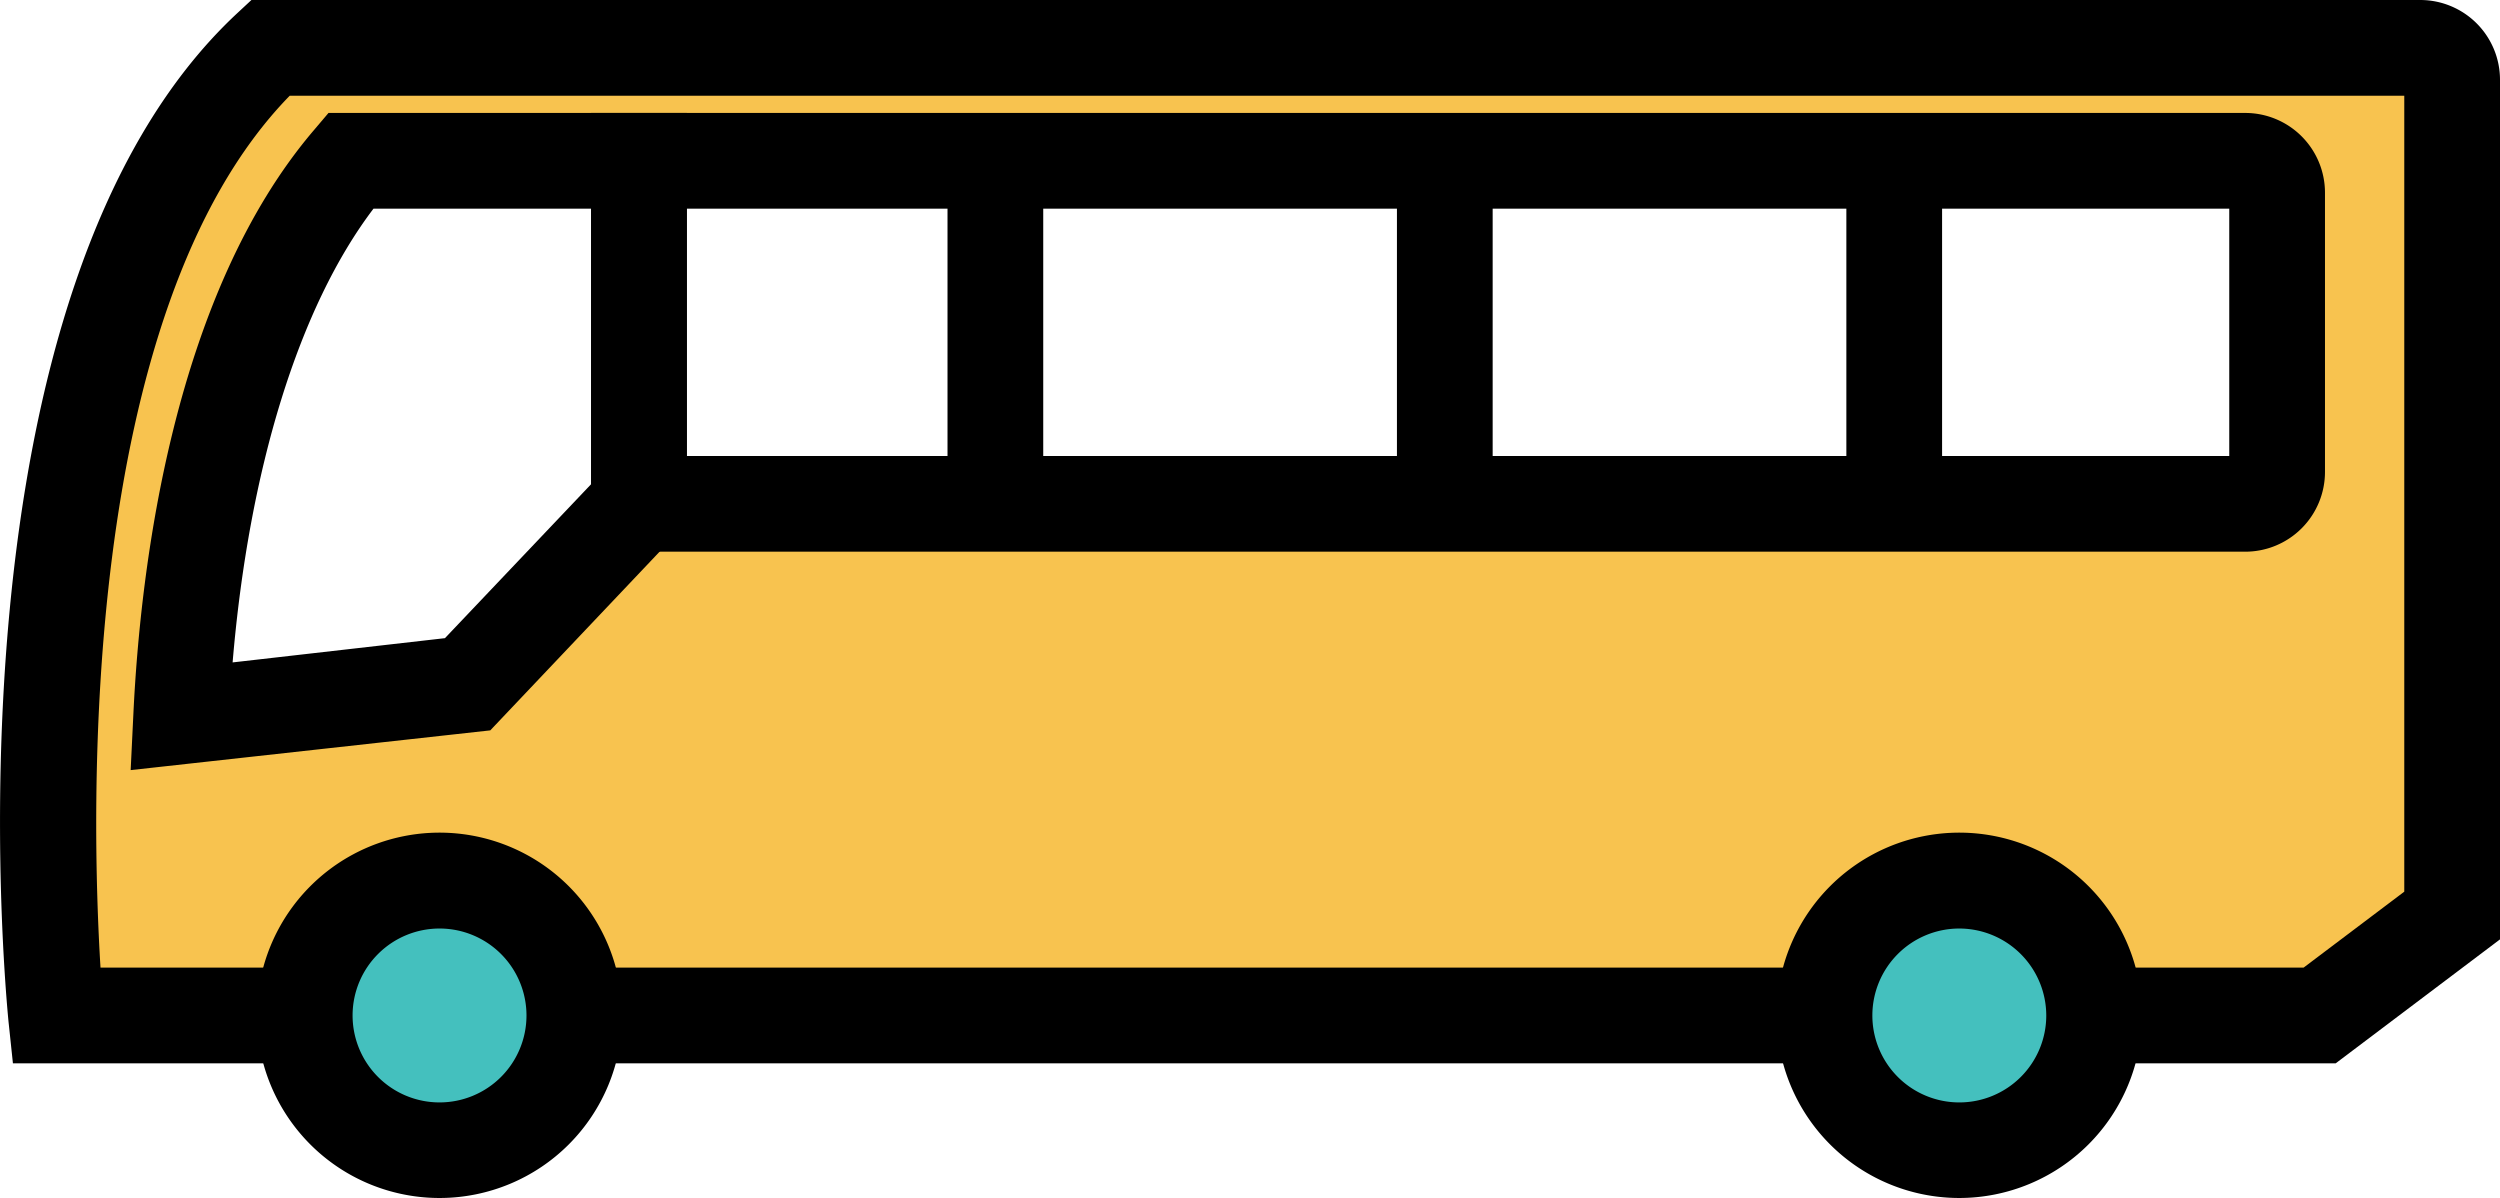 <svg xmlns="http://www.w3.org/2000/svg" viewBox="0 0 156.7 75.09"><defs><style>.cls-1{fill:#f8c34f;}.cls-2{fill:#44c0be;}</style></defs><title>Asset 15</title><g id="Layer_2" data-name="Layer 2"><g id="_ÎÓÈ_2" data-name="—ÎÓÈ_2"><path class="cls-1" d="M16.15,3.08,4.34,30.57V63.65H145.73l8.11-7.32V3.08ZM142.34,30.57l-102,1-11.25,11-18,2c-.5-18.25,11.75-35,11.75-35l119.5.51Z"/><circle class="cls-2" cx="122.82" cy="63.65" r="8.96" transform="translate(-11.96 94.78) rotate(-40.4)"/><circle class="cls-2" cx="27.59" cy="63.65" r="8.96" transform="translate(-13.94 8.08) rotate(-13.33)"/><path d="M27.59,75.09A11.45,11.45,0,1,1,39,63.65,11.45,11.45,0,0,1,27.59,75.09Zm0-16.89A5.45,5.45,0,1,0,33,63.65,5.45,5.45,0,0,0,27.59,58.2Z"/><path d="M122.82,75.09a11.45,11.45,0,1,1,11.44-11.44A11.46,11.46,0,0,1,122.82,75.09Zm0-16.89a5.45,5.45,0,1,0,5.44,5.45A5.46,5.46,0,0,0,122.82,58.2Z"/><path d="M146.4,66.65H133.06v-6h11.33l6.31-4.76V6H18.16C4.87,19.61,5.72,51.22,6.3,60.65H19.15v6H.81L.53,64C.35,62.09-3.87,18.23,14.9.8l.86-.8H151.7a5,5,0,0,1,5,5V58.88Zm-30.67,0H36v-6h79.69ZM8.19,48.27l.17-3.51C8.8,35.5,10.87,18.45,19.7,8.13l.89-1.05H43.05v25.7l-12.32,13ZM23.41,13.08c-4.67,6.15-7.81,16.3-8.83,28.44L27.89,40l9.16-9.65V13.08Z"/><path d="M140.73,34.58H37.05V7.08H140.73a5,5,0,0,1,5,5v17.5A5,5,0,0,1,140.73,34.58Zm-97.68-6h96.68V13.08H43.05Z"/><rect x="59.39" y="10.08" width="6" height="21.5"/><rect x="87.56" y="9.57" width="6" height="21.5"/><rect x="115.73" y="9.07" width="6" height="21.5"/></g></g></svg>